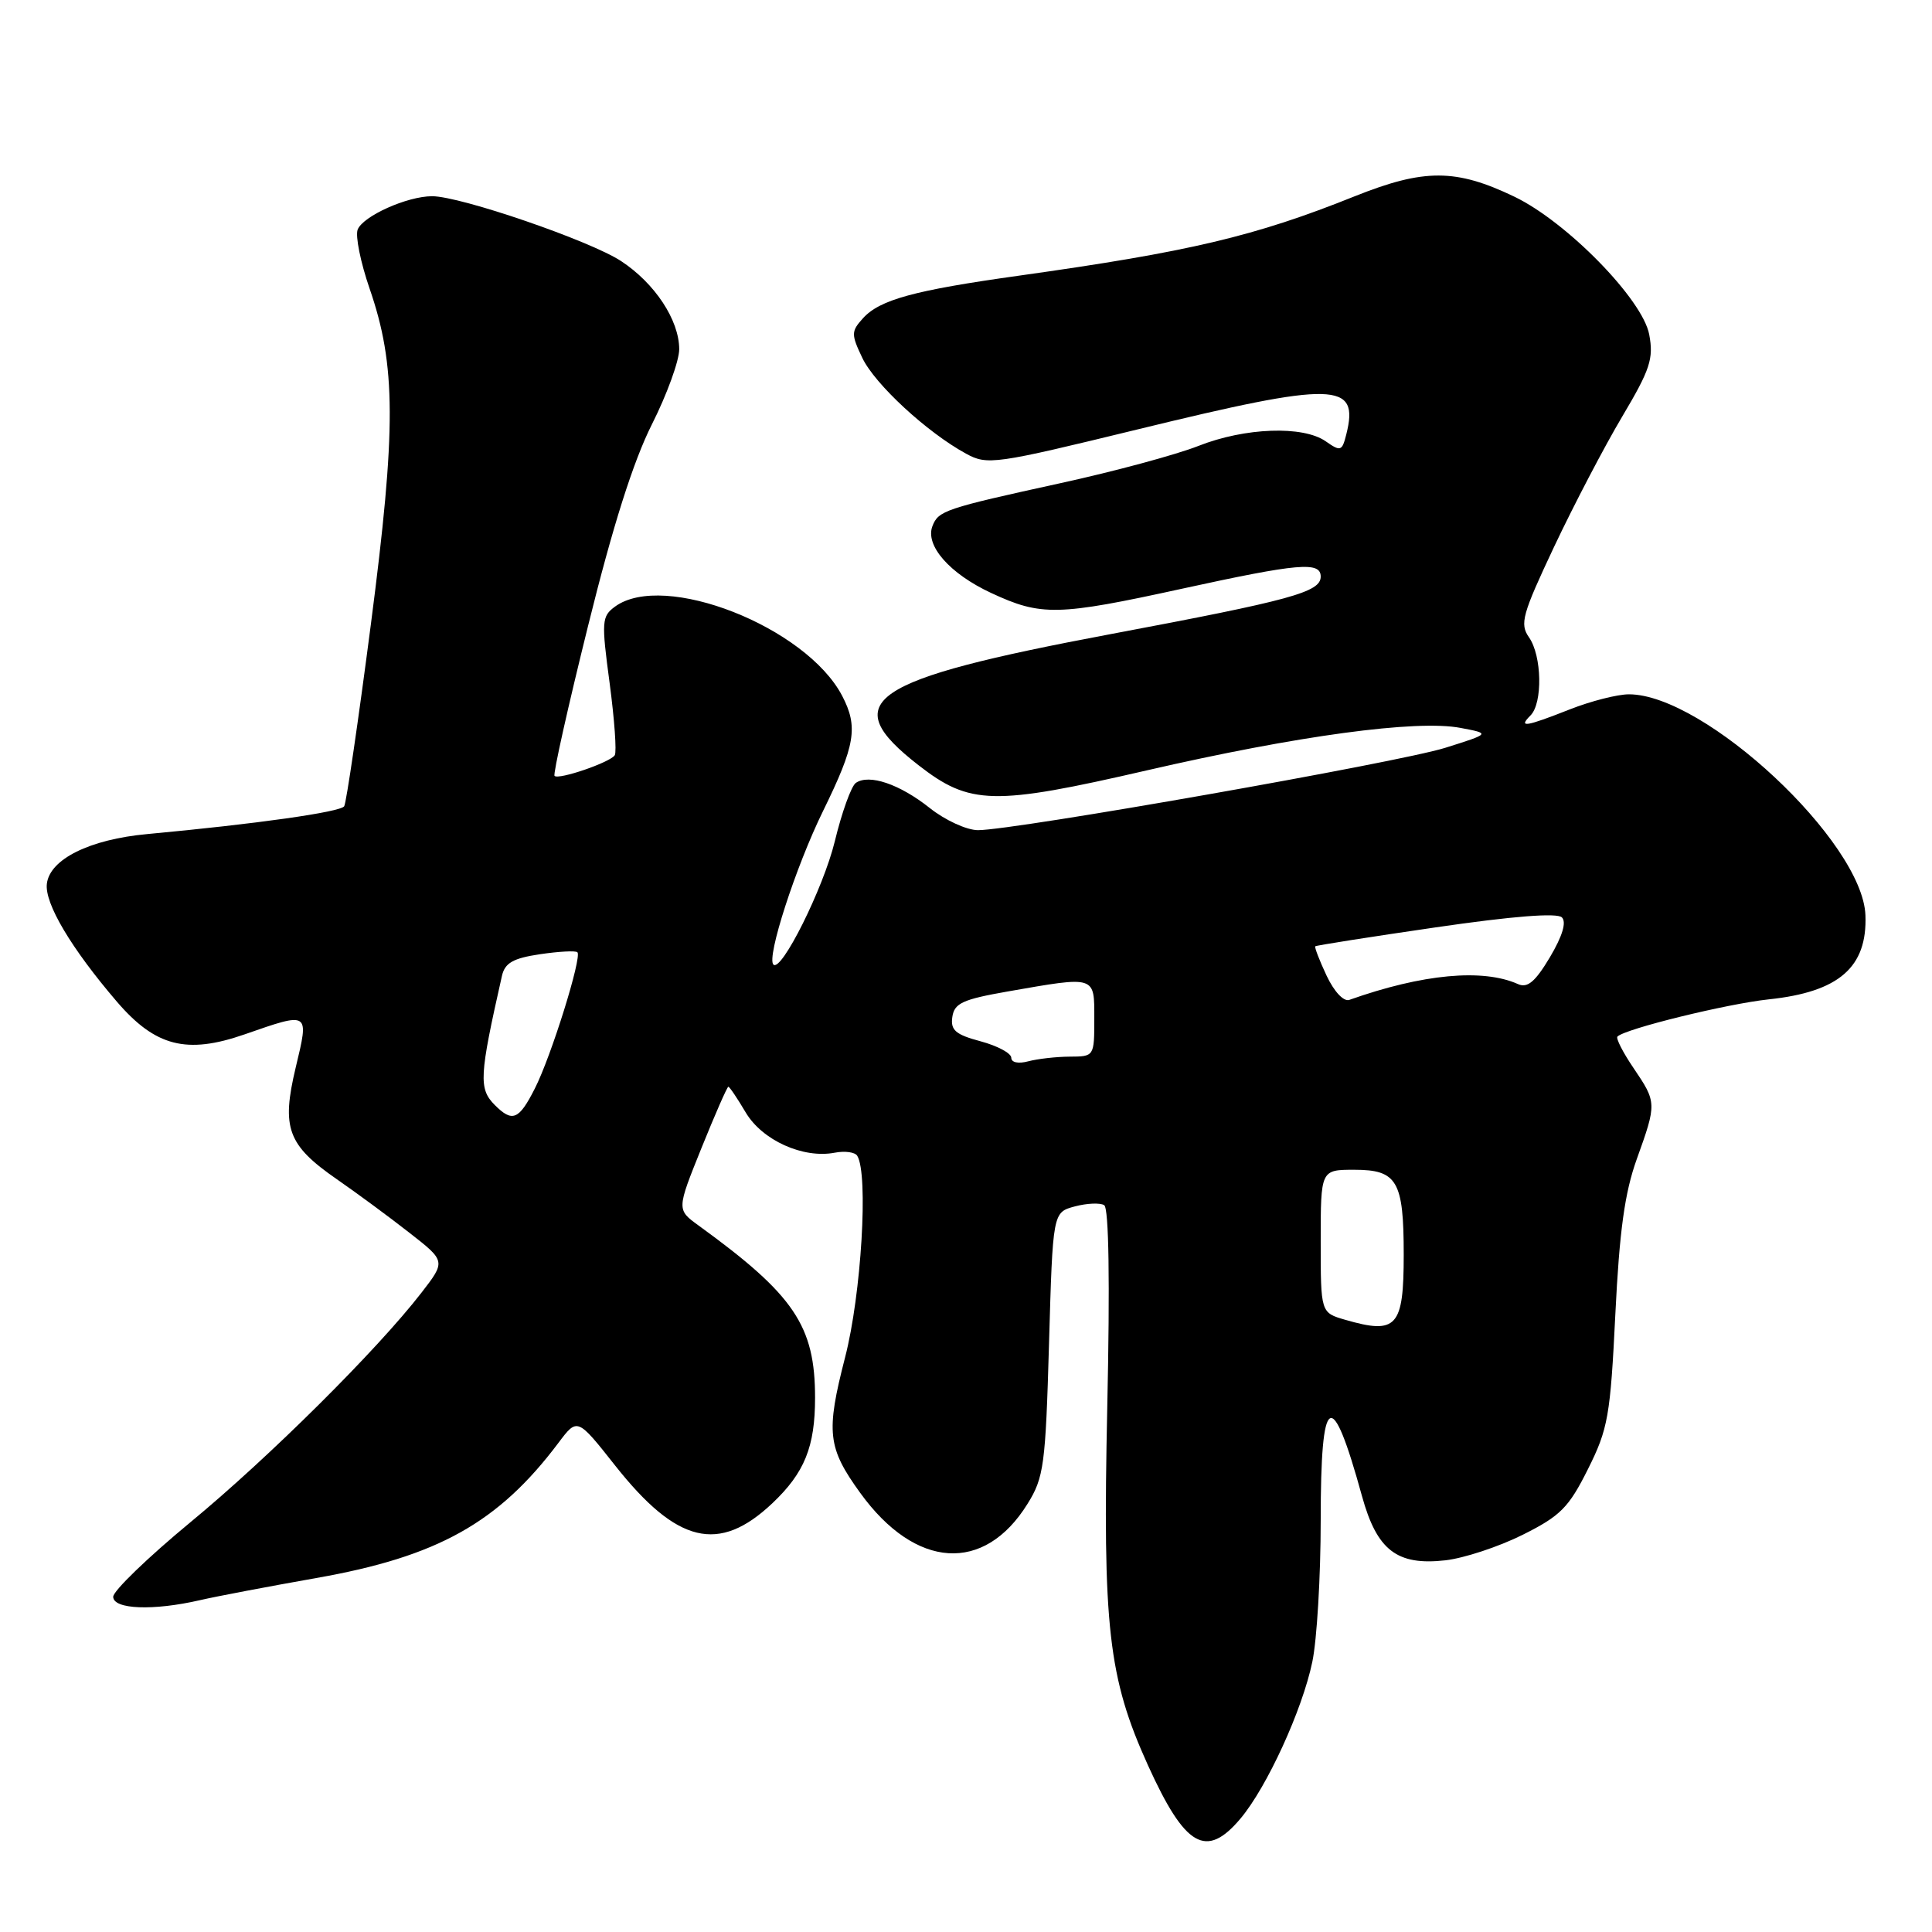 <?xml version="1.0" encoding="UTF-8" standalone="no"?>
<!DOCTYPE svg PUBLIC "-//W3C//DTD SVG 1.1//EN" "http://www.w3.org/Graphics/SVG/1.1/DTD/svg11.dtd" >
<svg xmlns="http://www.w3.org/2000/svg" xmlns:xlink="http://www.w3.org/1999/xlink" version="1.1" viewBox="0 0 256 256">
 <g >
 <path fill="currentColor"
d=" M 164.38 240.96 C 167.88 236.79 172.56 226.59 173.89 220.20 C 174.50 217.29 175.00 208.85 175.00 201.45 C 175.00 184.40 176.43 183.56 180.47 198.24 C 182.45 205.43 185.11 207.47 191.52 206.75 C 193.99 206.47 198.60 204.95 201.76 203.37 C 206.77 200.87 207.87 199.76 210.41 194.67 C 213.08 189.34 213.38 187.62 214.04 174.17 C 214.58 163.13 215.28 158.04 216.88 153.59 C 219.54 146.19 219.53 146.07 216.45 141.52 C 215.05 139.46 214.09 137.58 214.32 137.35 C 215.34 136.32 228.83 133.01 234.37 132.42 C 243.68 131.44 247.44 128.16 247.18 121.28 C 246.82 111.54 225.90 92.00 215.84 92.00 C 214.32 92.00 210.79 92.90 208.00 94.00 C 202.14 96.31 201.13 96.47 202.80 94.80 C 204.43 93.17 204.32 86.90 202.60 84.45 C 201.35 82.66 201.70 81.42 205.94 72.42 C 208.55 66.90 212.60 59.15 214.95 55.20 C 218.66 48.96 219.13 47.52 218.53 44.33 C 217.66 39.67 207.60 29.39 200.66 26.06 C 192.91 22.34 188.70 22.33 179.50 26.01 C 166.24 31.33 157.61 33.36 135.00 36.53 C 121.12 38.47 116.57 39.71 114.34 42.18 C 112.78 43.91 112.77 44.29 114.26 47.42 C 115.92 50.91 122.84 57.30 128.00 60.11 C 130.83 61.66 131.78 61.52 150.73 56.90 C 176.98 50.50 180.15 50.58 178.39 57.56 C 177.83 59.79 177.64 59.86 175.67 58.48 C 172.66 56.37 164.96 56.65 158.79 59.09 C 155.88 60.24 147.64 62.47 140.48 64.03 C 125.18 67.38 124.34 67.67 123.55 69.72 C 122.57 72.29 125.83 76.01 131.33 78.57 C 137.97 81.66 140.12 81.62 156.66 78.00 C 172.09 74.63 175.00 74.38 175.00 76.40 C 175.00 78.46 171.18 79.51 147.18 84.02 C 114.96 90.08 110.81 92.91 121.69 101.38 C 128.52 106.70 131.60 106.77 152.00 102.07 C 171.92 97.48 187.71 95.34 193.52 96.45 C 197.50 97.20 197.50 97.20 191.50 99.09 C 185.32 101.03 134.41 110.00 129.59 110.00 C 128.10 110.00 125.22 108.68 123.19 107.06 C 119.21 103.90 115.16 102.52 113.40 103.74 C 112.80 104.16 111.54 107.65 110.61 111.50 C 109.10 117.69 103.53 128.87 102.48 127.81 C 101.54 126.88 105.43 114.86 109.06 107.46 C 113.34 98.73 113.74 96.32 111.59 92.20 C 106.81 83.06 87.96 75.65 81.49 80.38 C 79.73 81.67 79.68 82.33 80.78 90.52 C 81.42 95.34 81.73 99.63 81.46 100.07 C 80.87 101.01 74.03 103.36 73.48 102.81 C 73.26 102.60 75.26 93.65 77.92 82.94 C 81.20 69.68 83.91 61.15 86.37 56.25 C 88.37 52.29 90.00 47.80 90.00 46.27 C 89.99 42.41 86.78 37.54 82.29 34.59 C 78.17 31.89 61.02 26.00 57.26 26.00 C 53.95 26.00 48.08 28.64 47.39 30.43 C 47.07 31.27 47.78 34.78 48.97 38.23 C 52.49 48.41 52.52 56.74 49.14 82.74 C 47.48 95.53 45.89 106.37 45.61 106.83 C 45.13 107.60 33.97 109.18 19.50 110.52 C 11.90 111.22 6.60 113.84 6.21 117.10 C 5.89 119.70 9.44 125.67 15.49 132.73 C 20.59 138.67 24.73 139.73 32.41 137.06 C 41.05 134.05 40.97 134.00 39.18 141.46 C 37.27 149.46 38.10 151.73 44.64 156.26 C 47.21 158.04 51.52 161.21 54.20 163.31 C 59.08 167.11 59.08 167.11 55.83 171.31 C 49.96 178.89 35.68 193.08 25.25 201.69 C 19.61 206.35 15.00 210.80 15.00 211.58 C 15.00 213.25 20.31 213.46 26.50 212.03 C 28.70 211.52 35.63 210.21 41.89 209.10 C 57.99 206.27 66.04 201.77 74.00 191.18 C 76.50 187.85 76.50 187.85 81.50 194.18 C 89.70 204.55 95.26 205.88 102.34 199.19 C 106.61 195.15 108.00 191.71 108.00 185.21 C 108.00 175.67 105.24 171.58 92.57 162.39 C 89.66 160.28 89.66 160.28 92.94 152.14 C 94.75 147.66 96.35 144.00 96.51 144.00 C 96.67 144.00 97.70 145.53 98.80 147.39 C 100.99 151.09 106.39 153.54 110.60 152.74 C 111.95 152.48 113.29 152.66 113.59 153.15 C 115.09 155.57 114.13 171.54 111.98 179.85 C 109.42 189.80 109.65 191.83 114.00 197.84 C 121.31 207.93 130.41 208.52 136.15 199.27 C 138.32 195.79 138.54 194.15 139.00 178.07 C 139.50 160.64 139.50 160.64 142.41 159.86 C 144.02 159.43 145.77 159.36 146.31 159.69 C 146.93 160.08 147.08 169.80 146.72 186.40 C 146.09 215.62 146.85 222.29 152.11 233.91 C 157.04 244.77 159.83 246.37 164.38 240.96 Z  M 178.25 174.88 C 175.00 173.94 175.00 173.94 175.00 164.47 C 175.00 155.00 175.00 155.00 179.46 155.00 C 185.14 155.00 186.00 156.49 186.00 166.23 C 186.00 175.85 185.09 176.86 178.25 174.88 Z  M 65.57 146.43 C 63.41 144.26 63.50 142.63 66.51 129.31 C 66.90 127.59 67.99 126.97 71.55 126.44 C 74.05 126.07 76.28 125.95 76.51 126.18 C 77.14 126.81 73.03 140.00 70.86 144.25 C 68.76 148.40 67.89 148.75 65.57 146.43 Z  M 134.00 140.16 C 134.00 139.56 132.17 138.58 129.94 137.98 C 126.61 137.09 125.93 136.50 126.19 134.75 C 126.45 132.93 127.57 132.42 133.50 131.38 C 145.28 129.32 145.00 129.24 145.00 135.00 C 145.00 139.97 144.98 140.00 141.75 140.01 C 139.96 140.02 137.49 140.30 136.25 140.63 C 134.94 140.98 134.00 140.79 134.00 140.16 Z  M 175.78 129.28 C 174.83 127.26 174.16 125.51 174.28 125.39 C 174.40 125.27 181.58 124.14 190.24 122.88 C 200.46 121.39 206.33 120.93 206.96 121.56 C 207.59 122.19 207.03 124.04 205.37 126.84 C 203.43 130.09 202.40 130.96 201.15 130.40 C 196.48 128.31 188.50 129.05 178.79 132.49 C 178.04 132.75 176.78 131.40 175.78 129.28 Z "/>
</g>
</svg>